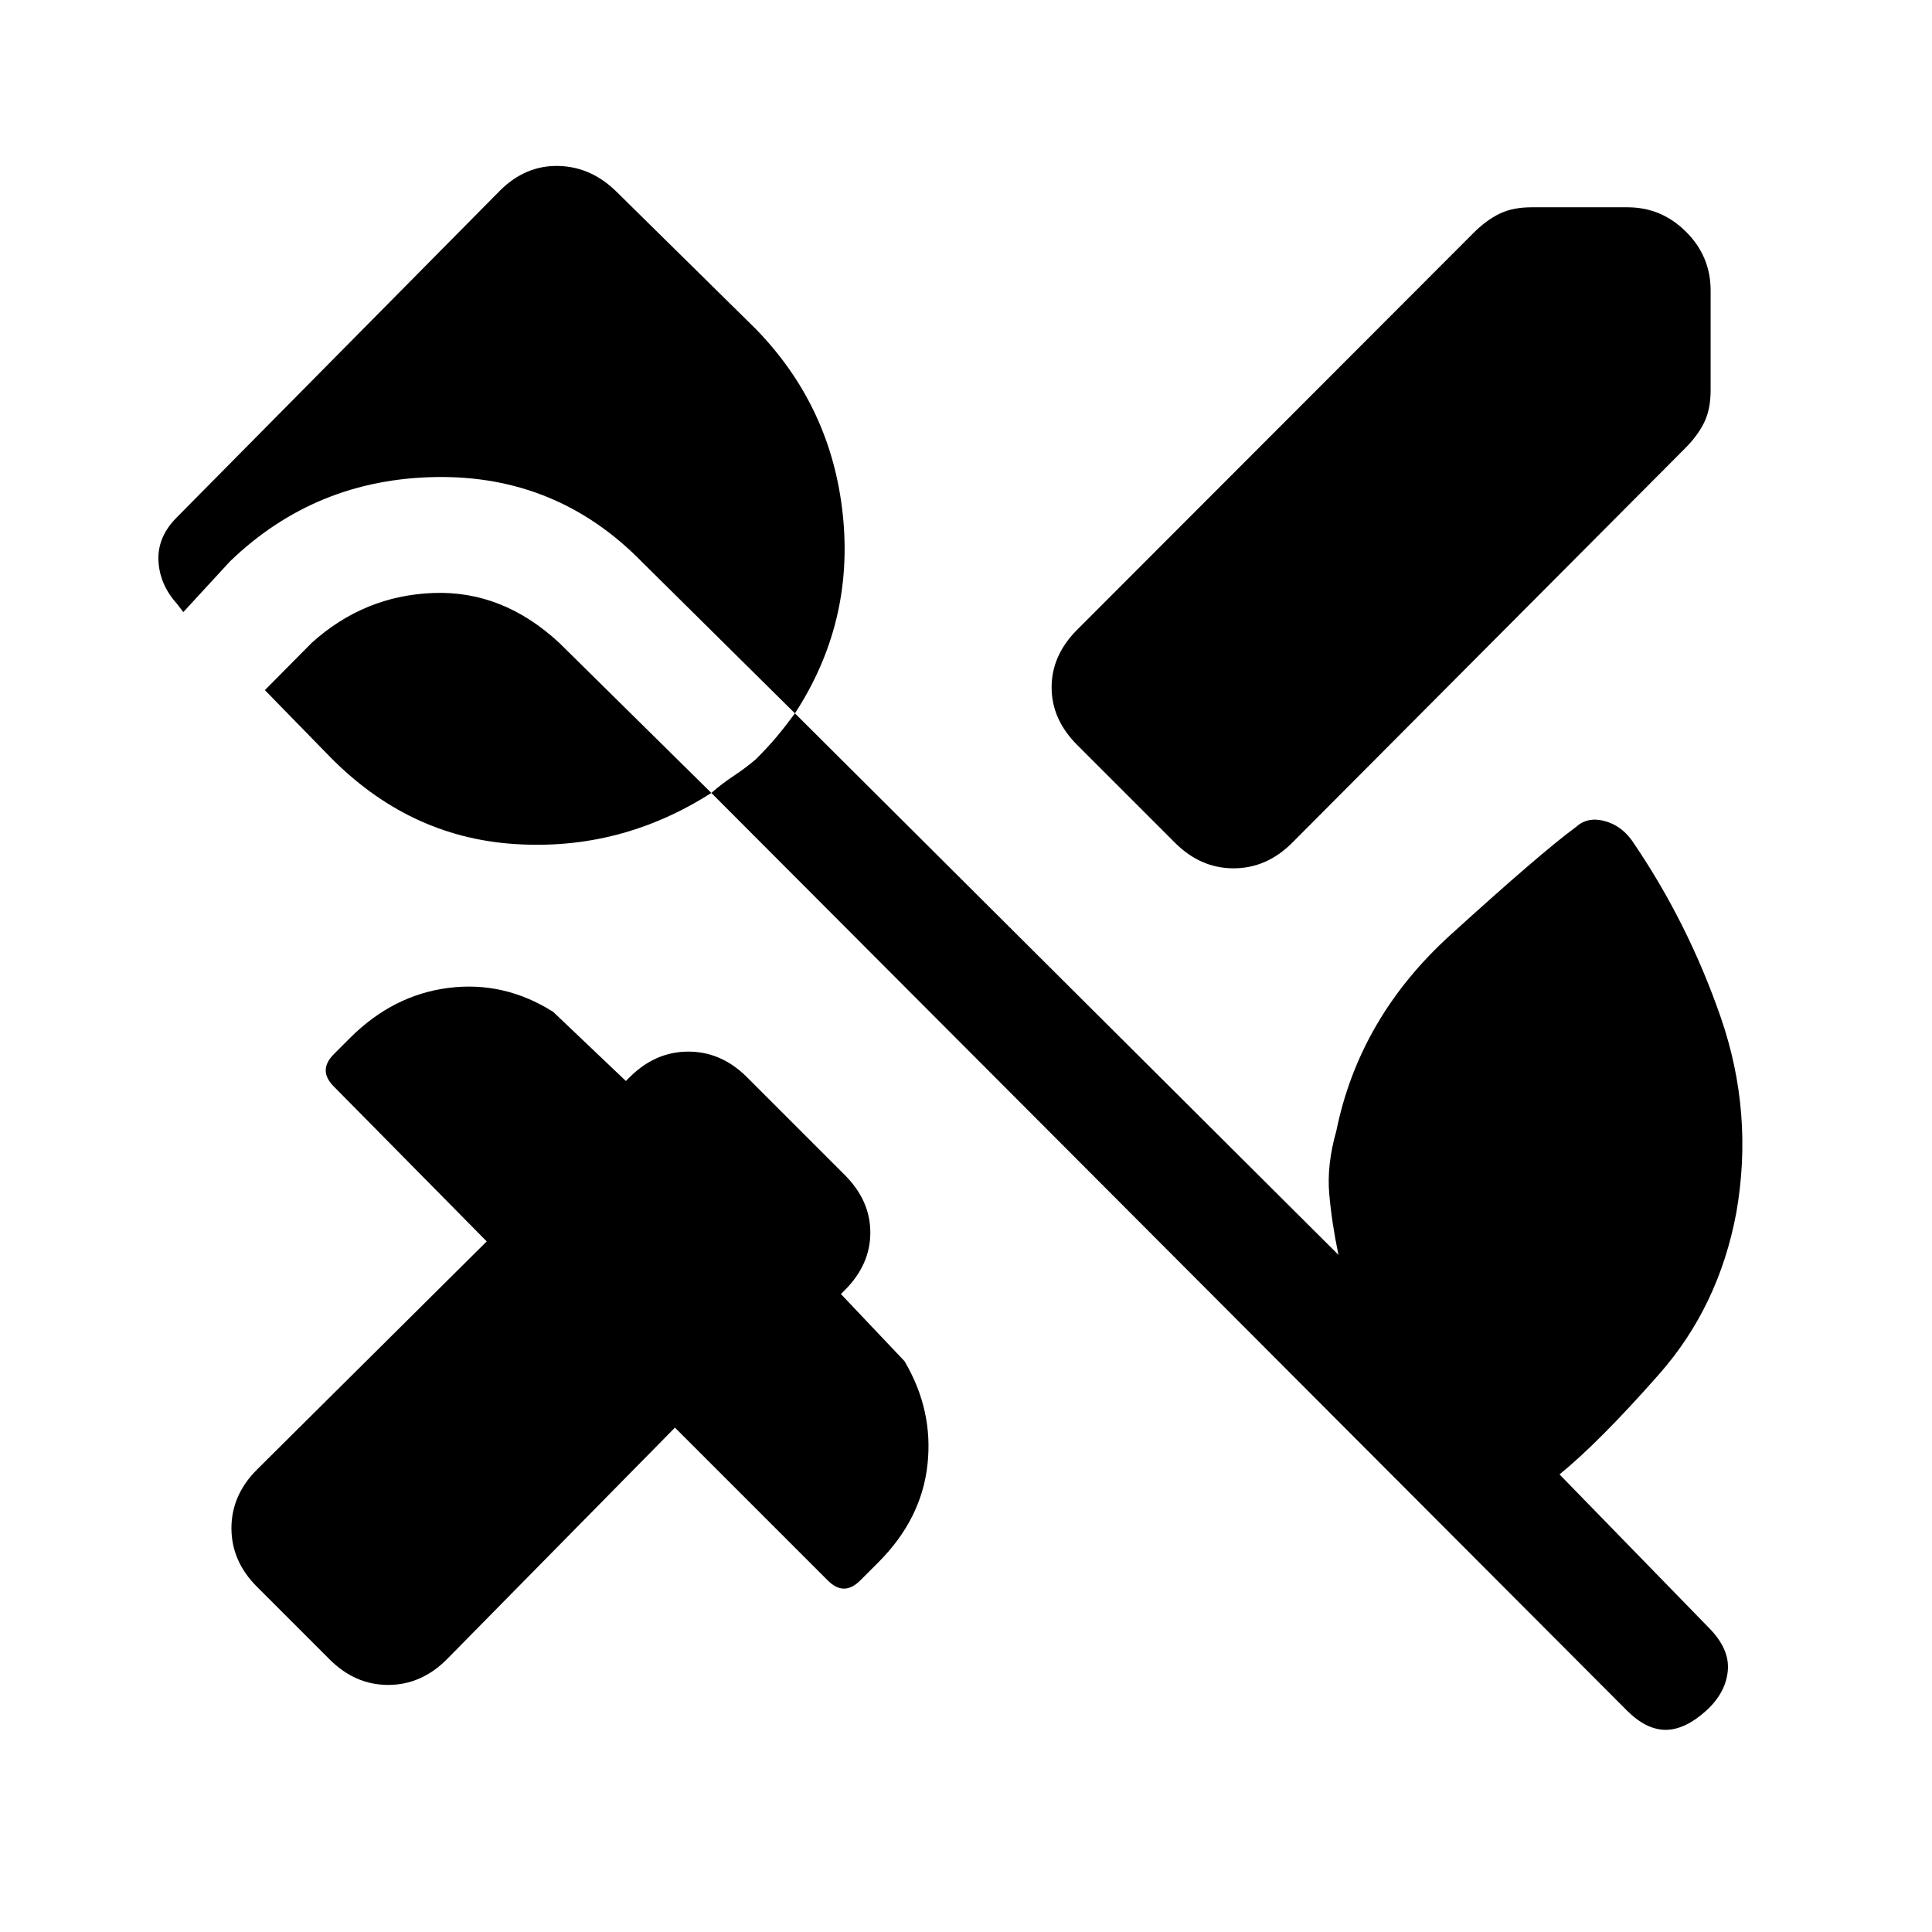 <svg xmlns="http://www.w3.org/2000/svg" height="20" viewBox="0 -960 960 960" width="20"><path d="M850-815.69v49.61q0 9.46-3.23 16.04-3.23 6.58-9.46 12.81l-195.23 196q-12.7 12.69-29.12 12.69t-29.11-12.69l-48.62-48.62q-12.69-12.69-12.69-28.61t12.69-28.62l197-197.23q6.23-6.23 12.81-9.46 6.58-3.23 16.04-3.23h47.61q16.93 0 29.12 12.19Q850-832.62 850-815.69ZM163.77-135.46l-36.08-36.08Q115-184.23 115-200.65q0-16.43 12.69-29.12l114.16-113.38-75.93-76.93q-4.07-4.07-4.07-8.07t4.07-8.08l8-8q21.39-21.39 48.96-24.89 27.58-3.5 51.97 11.89L311-422.85l1.92-1.92q12.7-12.69 29.12-12.69t29.11 12.69l48.62 48.62q12.69 12.69 12.69 28.61t-12.69 28.62l-1.92 1.92 31.61 33.38q14.39 24.39 11.39 51.47-3 27.07-24.39 48.46l-9 9q-4.08 4.07-8.08 4.07t-8.07-4.07l-75.93-75.93L222-135.46q-12.69 12.69-29.12 12.69-16.42 0-29.11-12.69Zm644.61 25.38L353.46-566q-45.23 28.92-97.96 25.38-52.73-3.53-92.04-43.84l-31.84-32.62 23.23-23.46q26.07-23.54 60.53-24.81 34.47-1.27 62.54 24.81L353.46-566q5.39-4.69 11.16-8.5 5.76-3.81 10.92-8.19 6.15-6.16 10.46-11.31 4.31-5.15 9-11.54l-76.31-75.54q-42-42.77-101.92-41.88-59.92.88-102.46 41.88l-23.23 25.23-3.23-4.23q-8.62-9.61-9.12-21.42-.5-11.81 9.12-21.42l160.53-162.31q12.7-12.69 29.12-12.31 16.42.39 29.12 13.08l68.92 67.92q37.54 38.54 43.23 92.16 5.69 53.61-23.77 98.84l270.08 269.08q-3.31-15.77-4.58-30.27T664-398q11.46-56.31 56.58-97.31 45.11-41 62.42-53.69 5.69-5.23 14-3.12 8.31 2.12 13.77 9.58 27.85 40.62 44.27 88.08t7.73 97q-8.69 46.61-38.35 80.27-29.65 33.65-49.5 49.81l74 76q10.62 10.61 9.62 21.53-1 10.93-10.62 19.77-10.61 9.62-20.27 9.62-9.65 0-19.27-9.62Z"/></svg>